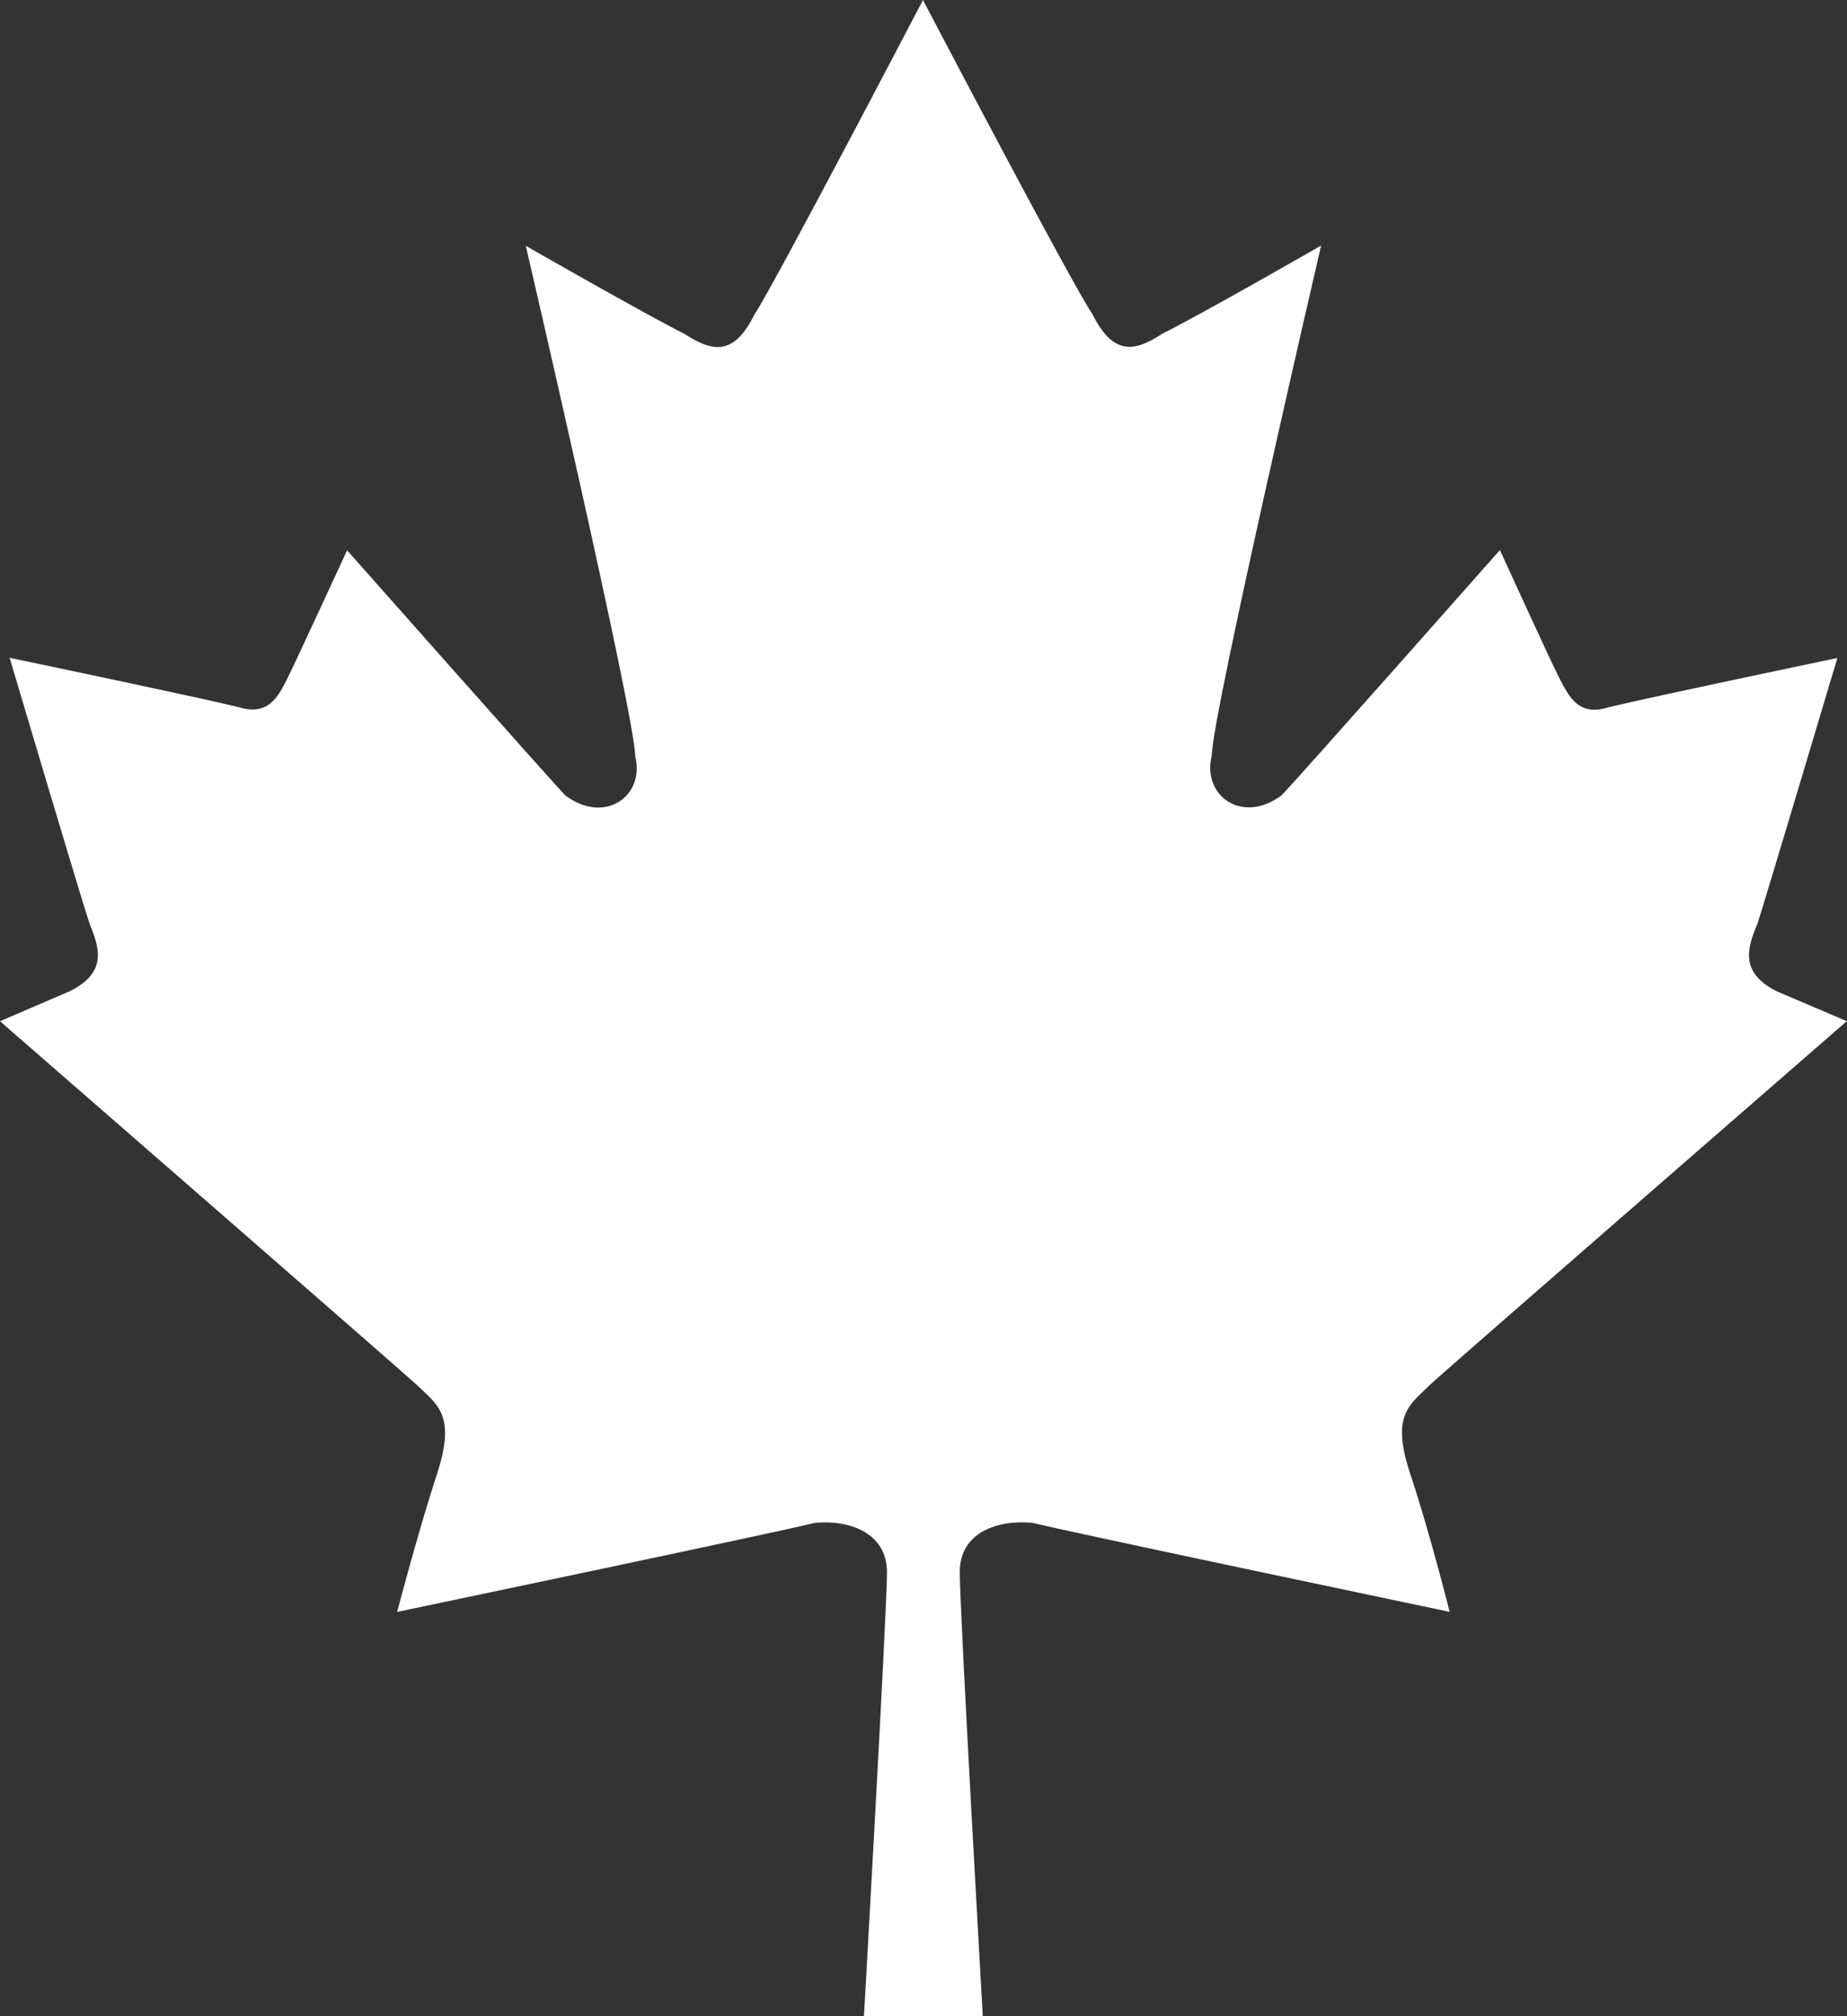 <svg xmlns="http://www.w3.org/2000/svg" width="28.066" height="30.616" viewBox="0 0 28.066 30.616">
  <rect x="0" y="0" width="28.066" height="30.616" fill="#333333" stroke="none"/>
  <g id="maple" transform="translate(-1219 -13.691)">
    <path id="_0b9d63d2441d0d52bb2197330ce664e0" data-name="0b9d63d2441d0d52bb2197330ce664e0" d="M2.054,15.055,1,15.508s6.18,5.376,6.335,5.524c.307.3.6.449.307,1.346s-.607,2.1-.607,2.1,5.734-1.2,6.343-1.351c.524-.054,1.1.149,1.1.748s-.35,6.744-.35,6.744h1.806s-.35-6.14-.35-6.745.572-.8,1.109-.748c.6.149,6.335,1.351,6.335,1.351s-.3-1.2-.6-2.1,0-1.046.3-1.346c.151-.149,6.335-5.524,6.335-5.524l-1.054-.449c-.6-.293-.445-.688-.3-1.041.145-.454,1.211-4.025,1.211-4.025s-2.873.6-3.475.748c-.452.143-.6-.149-.753-.449s-.9-1.938-.9-1.938-3.169,3.582-3.319,3.725c-.6.449-1.211,0-1.06-.6,0-.6,1.662-7.749,1.662-7.749s-1.813,1.041-2.416,1.34c-.452.3-.759.3-1.06-.3C17.291,4.323,15.025,0,15.025,0V0s-2.259,4.323-2.559,4.773c-.3.6-.6.6-1.06.3-.6-.3-2.416-1.34-2.416-1.34s1.662,7.151,1.662,7.749c.152.6-.452,1.047-1.059.6-.151-.149-3.319-3.725-3.319-3.725s-.753,1.633-.9,1.931-.3.592-.753.449c-.607-.149-3.475-.748-3.475-.748s1.06,3.57,1.211,4.025C2.5,14.372,2.655,14.762,2.054,15.055Z" transform="translate(1218 13.691)" fill="#fff"/>
  </g>
</svg>
